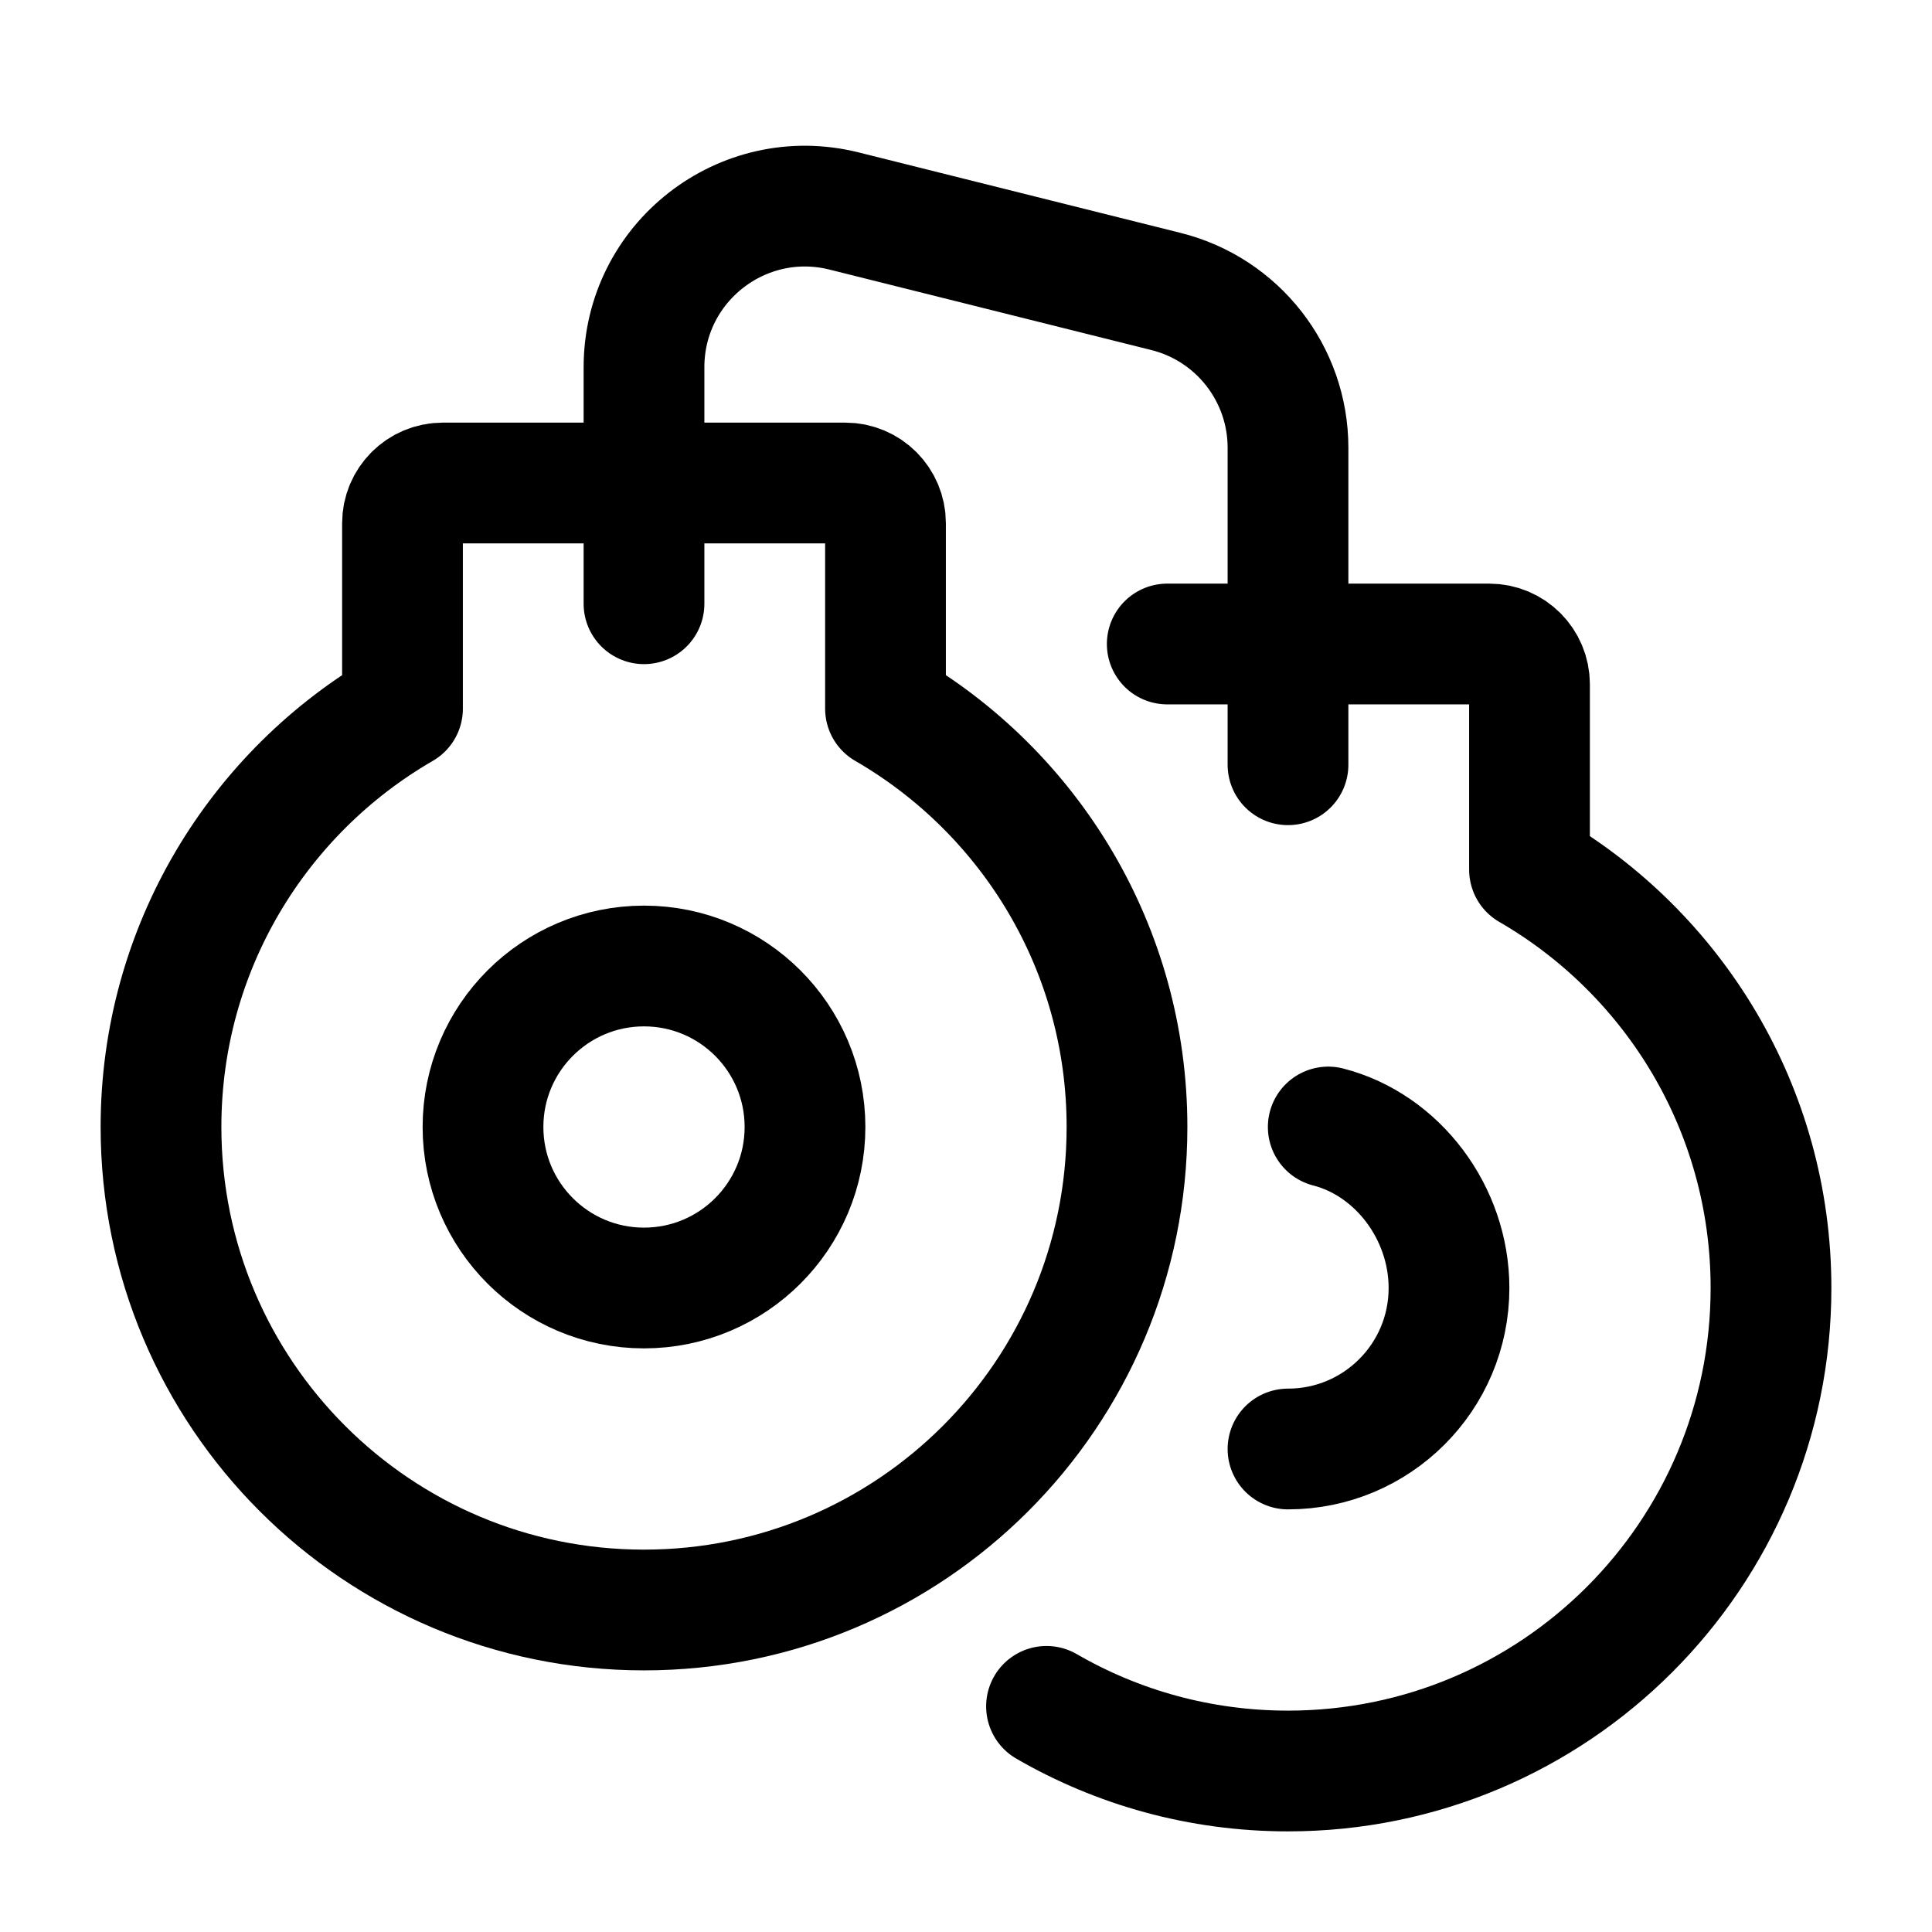 <svg width="24" height="24" viewBox="0 0 24 24" fill="none" xmlns="http://www.w3.org/2000/svg">
    <path d="M14.5 8H18.5C18.776 8 19 8.224 19 8.5V10.803C20.793 11.84 22 13.779 22 16C22 19.314 19.314 22 16 22C14.907 22 13.883 21.708 13 21.197" stroke="currentColor" stroke-width="1.5" stroke-linecap="round" stroke-linejoin="round"/>
    <path d="M16 18C17.105 18 18 17.105 18 16C18 15.068 17.363 14.222 16.5 14" stroke="currentColor" stroke-width="1.5" stroke-linecap="round" stroke-linejoin="round"/>
    <circle cx="8" cy="14" r="2" stroke="currentColor" stroke-width="1.5" stroke-linecap="round"   stroke-linejoin="round"/>
    <path d="M8 7.5V4.562C8 3.26 9.223 2.306 10.485 2.621L14.485 3.621C15.375 3.844 16 4.644 16 5.562V9.5" stroke="currentColor" stroke-width="1.5" stroke-linecap="round" stroke-linejoin="round"/>
    <path d="M8 20C11.314 20 14 17.314 14 14C14 11.779 12.793 9.84 11 8.803V6.5C11 6.224 10.776 6 10.5 6H5.5C5.224 6 5 6.224 5 6.5V8.803C3.207 9.84 2 11.779 2 14C2 17.314 4.686 20 8 20Z" stroke="currentColor" stroke-width="1.5" stroke-linecap="round" stroke-linejoin="round"/>
</svg>
